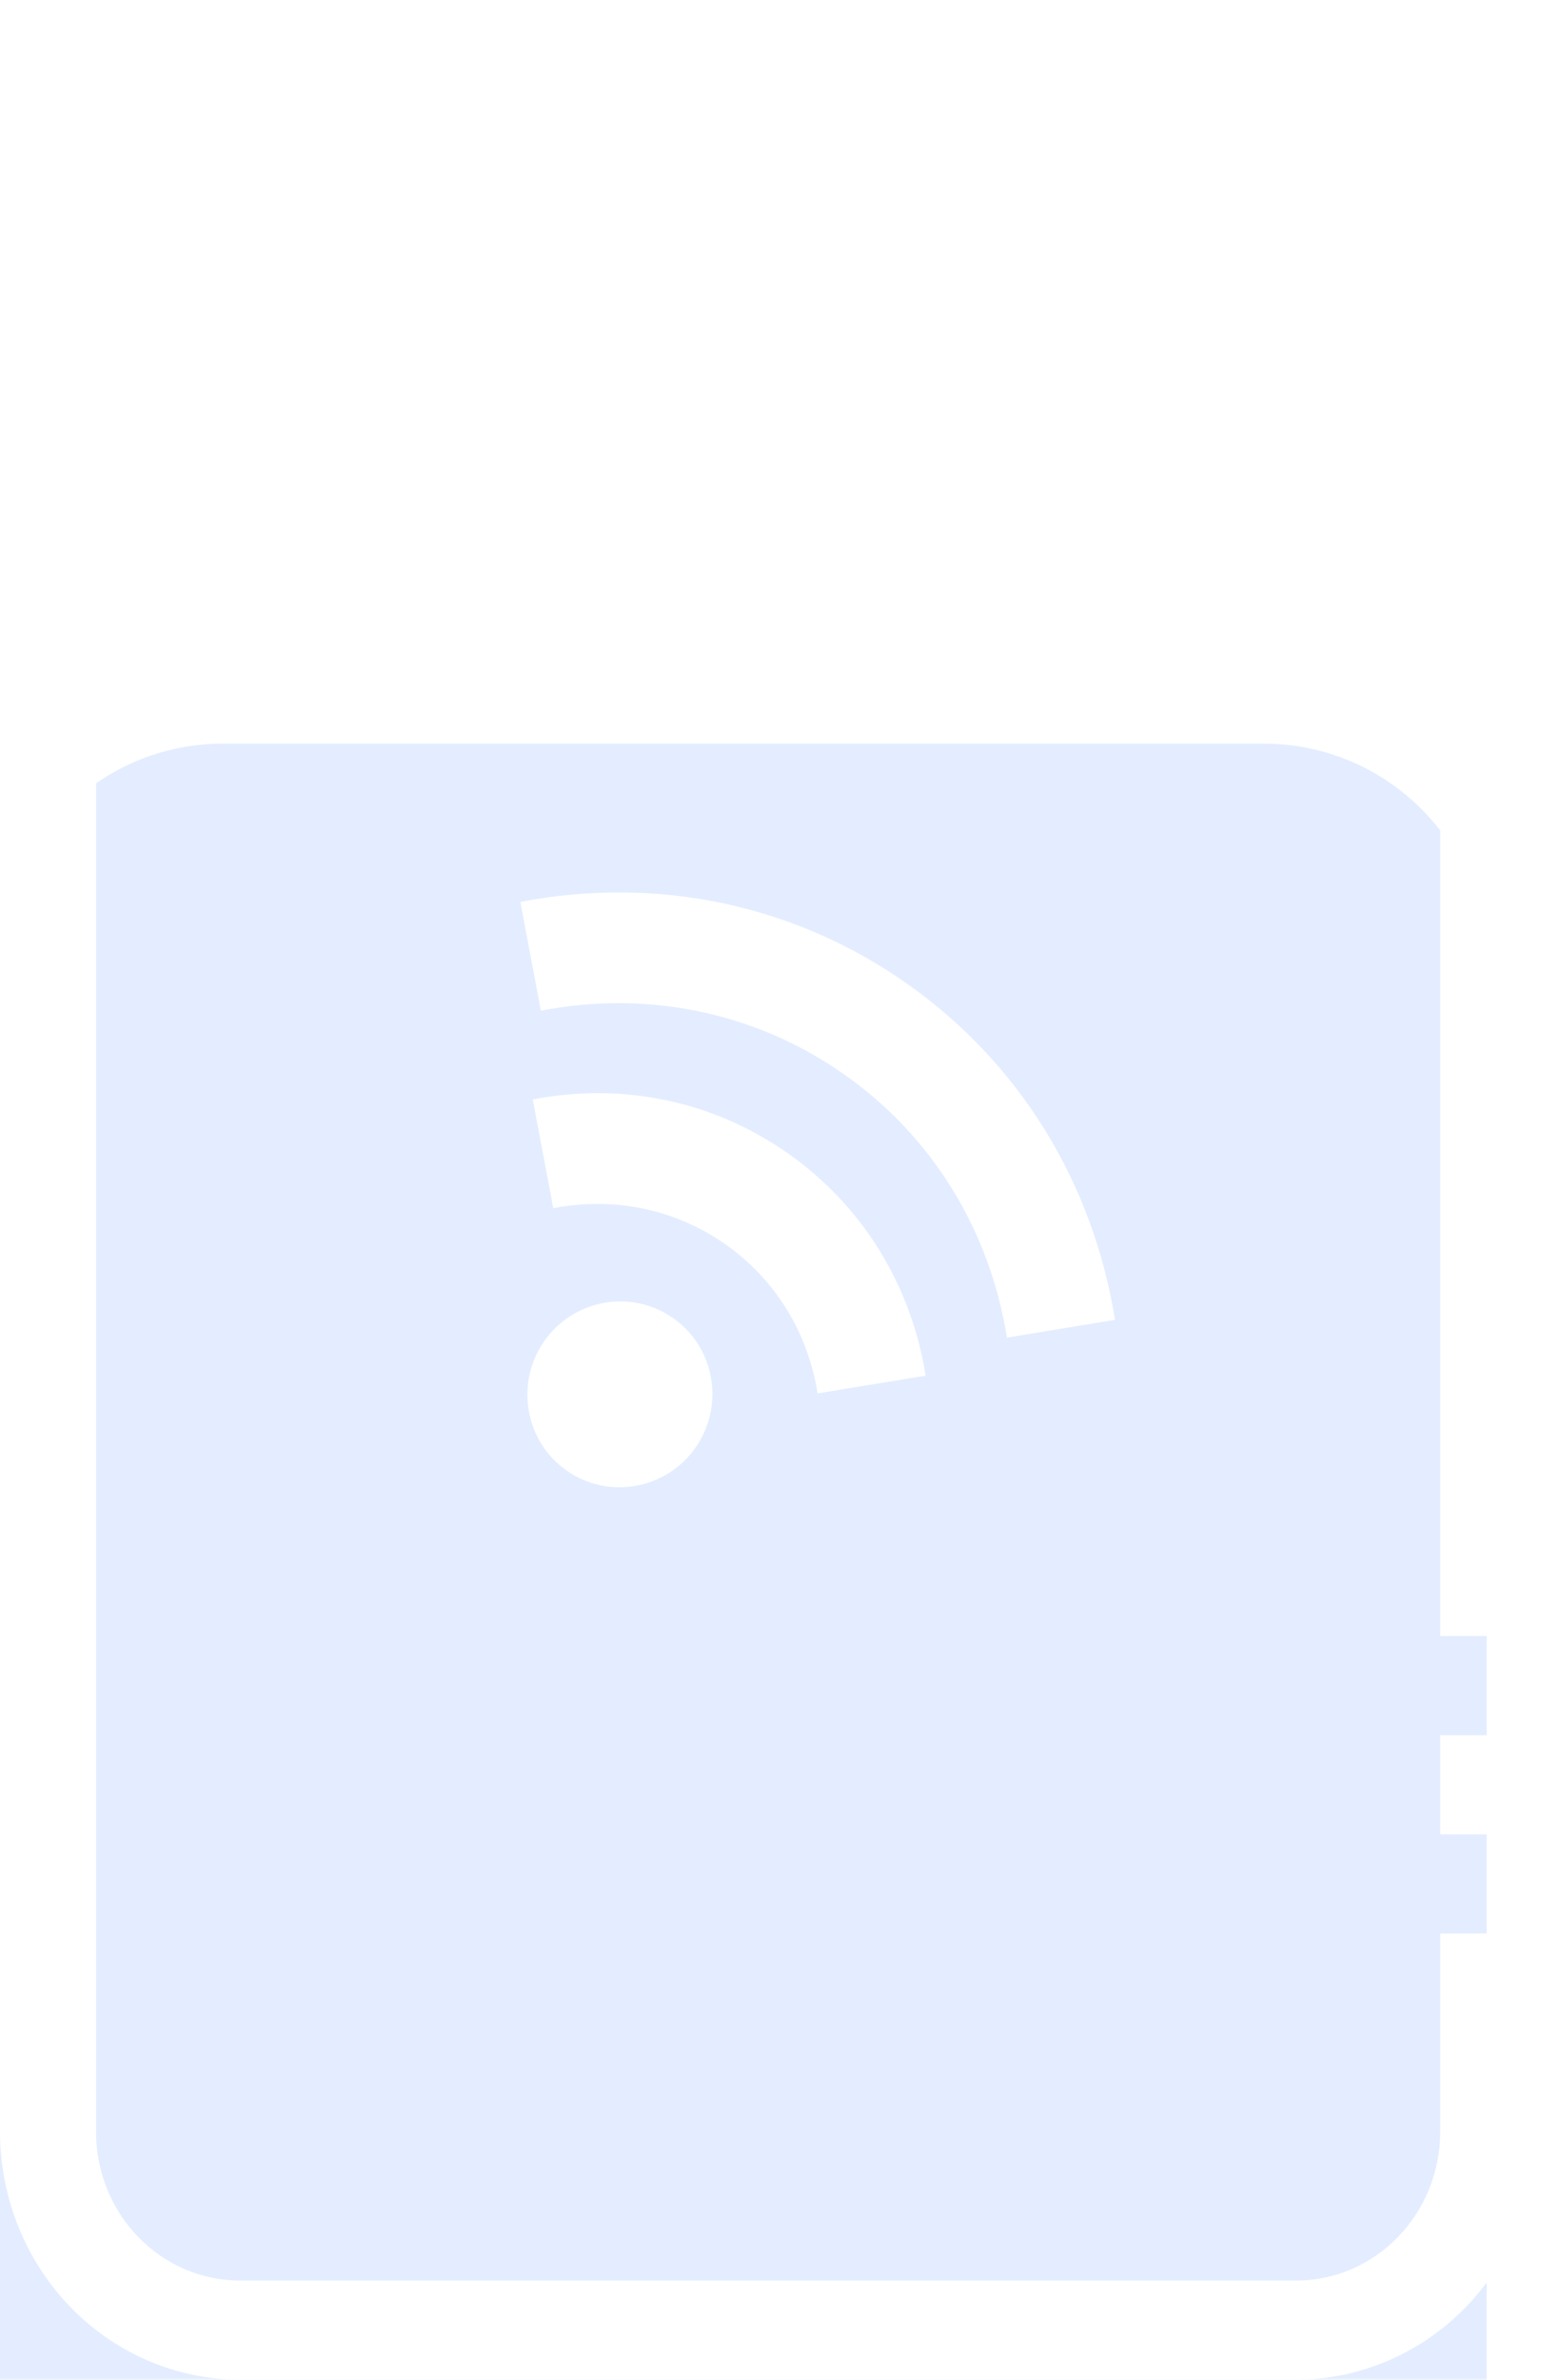 <svg width="21" height="32" viewBox="0 0 21 32" fill="none" xmlns="http://www.w3.org/2000/svg">
<g filter="url(#filter0_biii_1732_5)">
<path d="M0 4C0 2.343 1.343 1 3 1H17C18.657 1 20 2.343 20 4V29C20 30.657 18.657 32 17 32H3C1.343 32 0 30.657 0 29V4Z" fill="#3680FF" fill-opacity="0.14"/>
</g>
<path d="M17.437 32H3.229C2.373 31.999 1.552 31.647 0.947 31.023C0.342 30.398 0.001 29.55 0 28.667V4.37H1.292L1.292 28.667C1.292 29.197 1.496 29.706 1.859 30.081C2.223 30.456 2.715 30.667 3.229 30.667H17.437C17.951 30.667 18.444 30.456 18.807 30.081C19.171 29.706 19.375 29.197 19.375 28.667V26H20.666V28.667C20.665 29.55 20.325 30.398 19.72 31.023C19.114 31.647 18.293 31.999 17.437 32Z" fill="white"/>
<path d="M19.375 23.333H20.666V24.666H19.375V23.333Z" fill="white"/>
<path d="M20.667 22H19.375V3.333C19.375 2.803 19.171 2.294 18.808 1.919C18.445 1.544 17.952 1.333 17.438 1.333H3.23C2.716 1.333 2.223 1.544 1.86 1.919C1.496 2.294 1.292 2.803 1.292 3.333V6H0V3.333C0.002 2.45 0.342 1.602 0.947 0.977C1.553 0.353 2.374 0.001 3.23 0H17.438C18.294 0.001 19.115 0.353 19.72 0.977C20.325 1.602 20.666 2.45 20.667 3.333L20.667 22Z" fill="white"/>
<path d="M13.562 3.333H7.104C6.59 3.333 6.098 3.123 5.734 2.748C5.371 2.373 5.167 1.864 5.167 1.333V0.667H6.459V1.333C6.459 1.51 6.527 1.68 6.648 1.805C6.769 1.93 6.933 2 7.104 2H13.562C13.734 2 13.898 1.93 14.019 1.805C14.14 1.68 14.208 1.51 14.208 1.333V0.667H15.5V1.333C15.5 1.864 15.296 2.373 14.933 2.748C14.569 3.123 14.076 3.333 13.562 3.333Z" fill="white"/>
<path d="M12.194 13.222C10.684 12.162 8.839 11.774 7 12.128L7.276 13.591C8.723 13.312 10.171 13.616 11.354 14.446C12.534 15.274 13.313 16.532 13.546 17.987L15 17.748C14.702 15.89 13.705 14.283 12.194 13.222Z" fill="white"/>
<path d="M10.597 15.507C9.599 14.807 8.381 14.55 7.167 14.784L7.443 16.247C8.265 16.089 9.087 16.26 9.757 16.731C10.426 17.2 10.867 17.913 10.999 18.737L12.453 18.499C12.256 17.271 11.597 16.209 10.597 15.507Z" fill="white"/>
<path d="M9.056 17.725C8.493 17.33 7.717 17.469 7.321 18.035C6.926 18.602 7.061 19.381 7.623 19.775C8.185 20.17 8.962 20.031 9.358 19.465C9.753 18.898 9.618 18.119 9.056 17.725Z" fill="white"/>
<defs>
<filter id="filter0_biii_1732_5" x="-36" y="-35" width="92" height="103" filterUnits="userSpaceOnUse" color-interpolation-filters="sRGB">
<feFlood flood-opacity="0" result="BackgroundImageFix"/>
<feGaussianBlur in="BackgroundImageFix" stdDeviation="18"/>
<feComposite in2="SourceAlpha" operator="in" result="effect1_backgroundBlur_1732_5"/>
<feBlend mode="normal" in="SourceGraphic" in2="effect1_backgroundBlur_1732_5" result="shape"/>
<feColorMatrix in="SourceAlpha" type="matrix" values="0 0 0 0 0 0 0 0 0 0 0 0 0 0 0 0 0 0 127 0" result="hardAlpha"/>
<feOffset dy="4"/>
<feGaussianBlur stdDeviation="18"/>
<feComposite in2="hardAlpha" operator="arithmetic" k2="-1" k3="1"/>
<feColorMatrix type="matrix" values="0 0 0 0 1 0 0 0 0 1 0 0 0 0 1 0 0 0 0.36 0"/>
<feBlend mode="normal" in2="shape" result="effect2_innerShadow_1732_5"/>
<feColorMatrix in="SourceAlpha" type="matrix" values="0 0 0 0 0 0 0 0 0 0 0 0 0 0 0 0 0 0 127 0" result="hardAlpha"/>
<feOffset dy="4"/>
<feGaussianBlur stdDeviation="2"/>
<feComposite in2="hardAlpha" operator="arithmetic" k2="-1" k3="1"/>
<feColorMatrix type="matrix" values="0 0 0 0 1 0 0 0 0 1 0 0 0 0 1 0 0 0 0.15 0"/>
<feBlend mode="normal" in2="effect2_innerShadow_1732_5" result="effect3_innerShadow_1732_5"/>
<feColorMatrix in="SourceAlpha" type="matrix" values="0 0 0 0 0 0 0 0 0 0 0 0 0 0 0 0 0 0 127 0" result="hardAlpha"/>
<feOffset dy="1"/>
<feGaussianBlur stdDeviation="0.5"/>
<feComposite in2="hardAlpha" operator="arithmetic" k2="-1" k3="1"/>
<feColorMatrix type="matrix" values="0 0 0 0 1 0 0 0 0 1 0 0 0 0 1 0 0 0 0.05 0"/>
<feBlend mode="normal" in2="effect3_innerShadow_1732_5" result="effect4_innerShadow_1732_5"/>
</filter>
</defs>
</svg>

